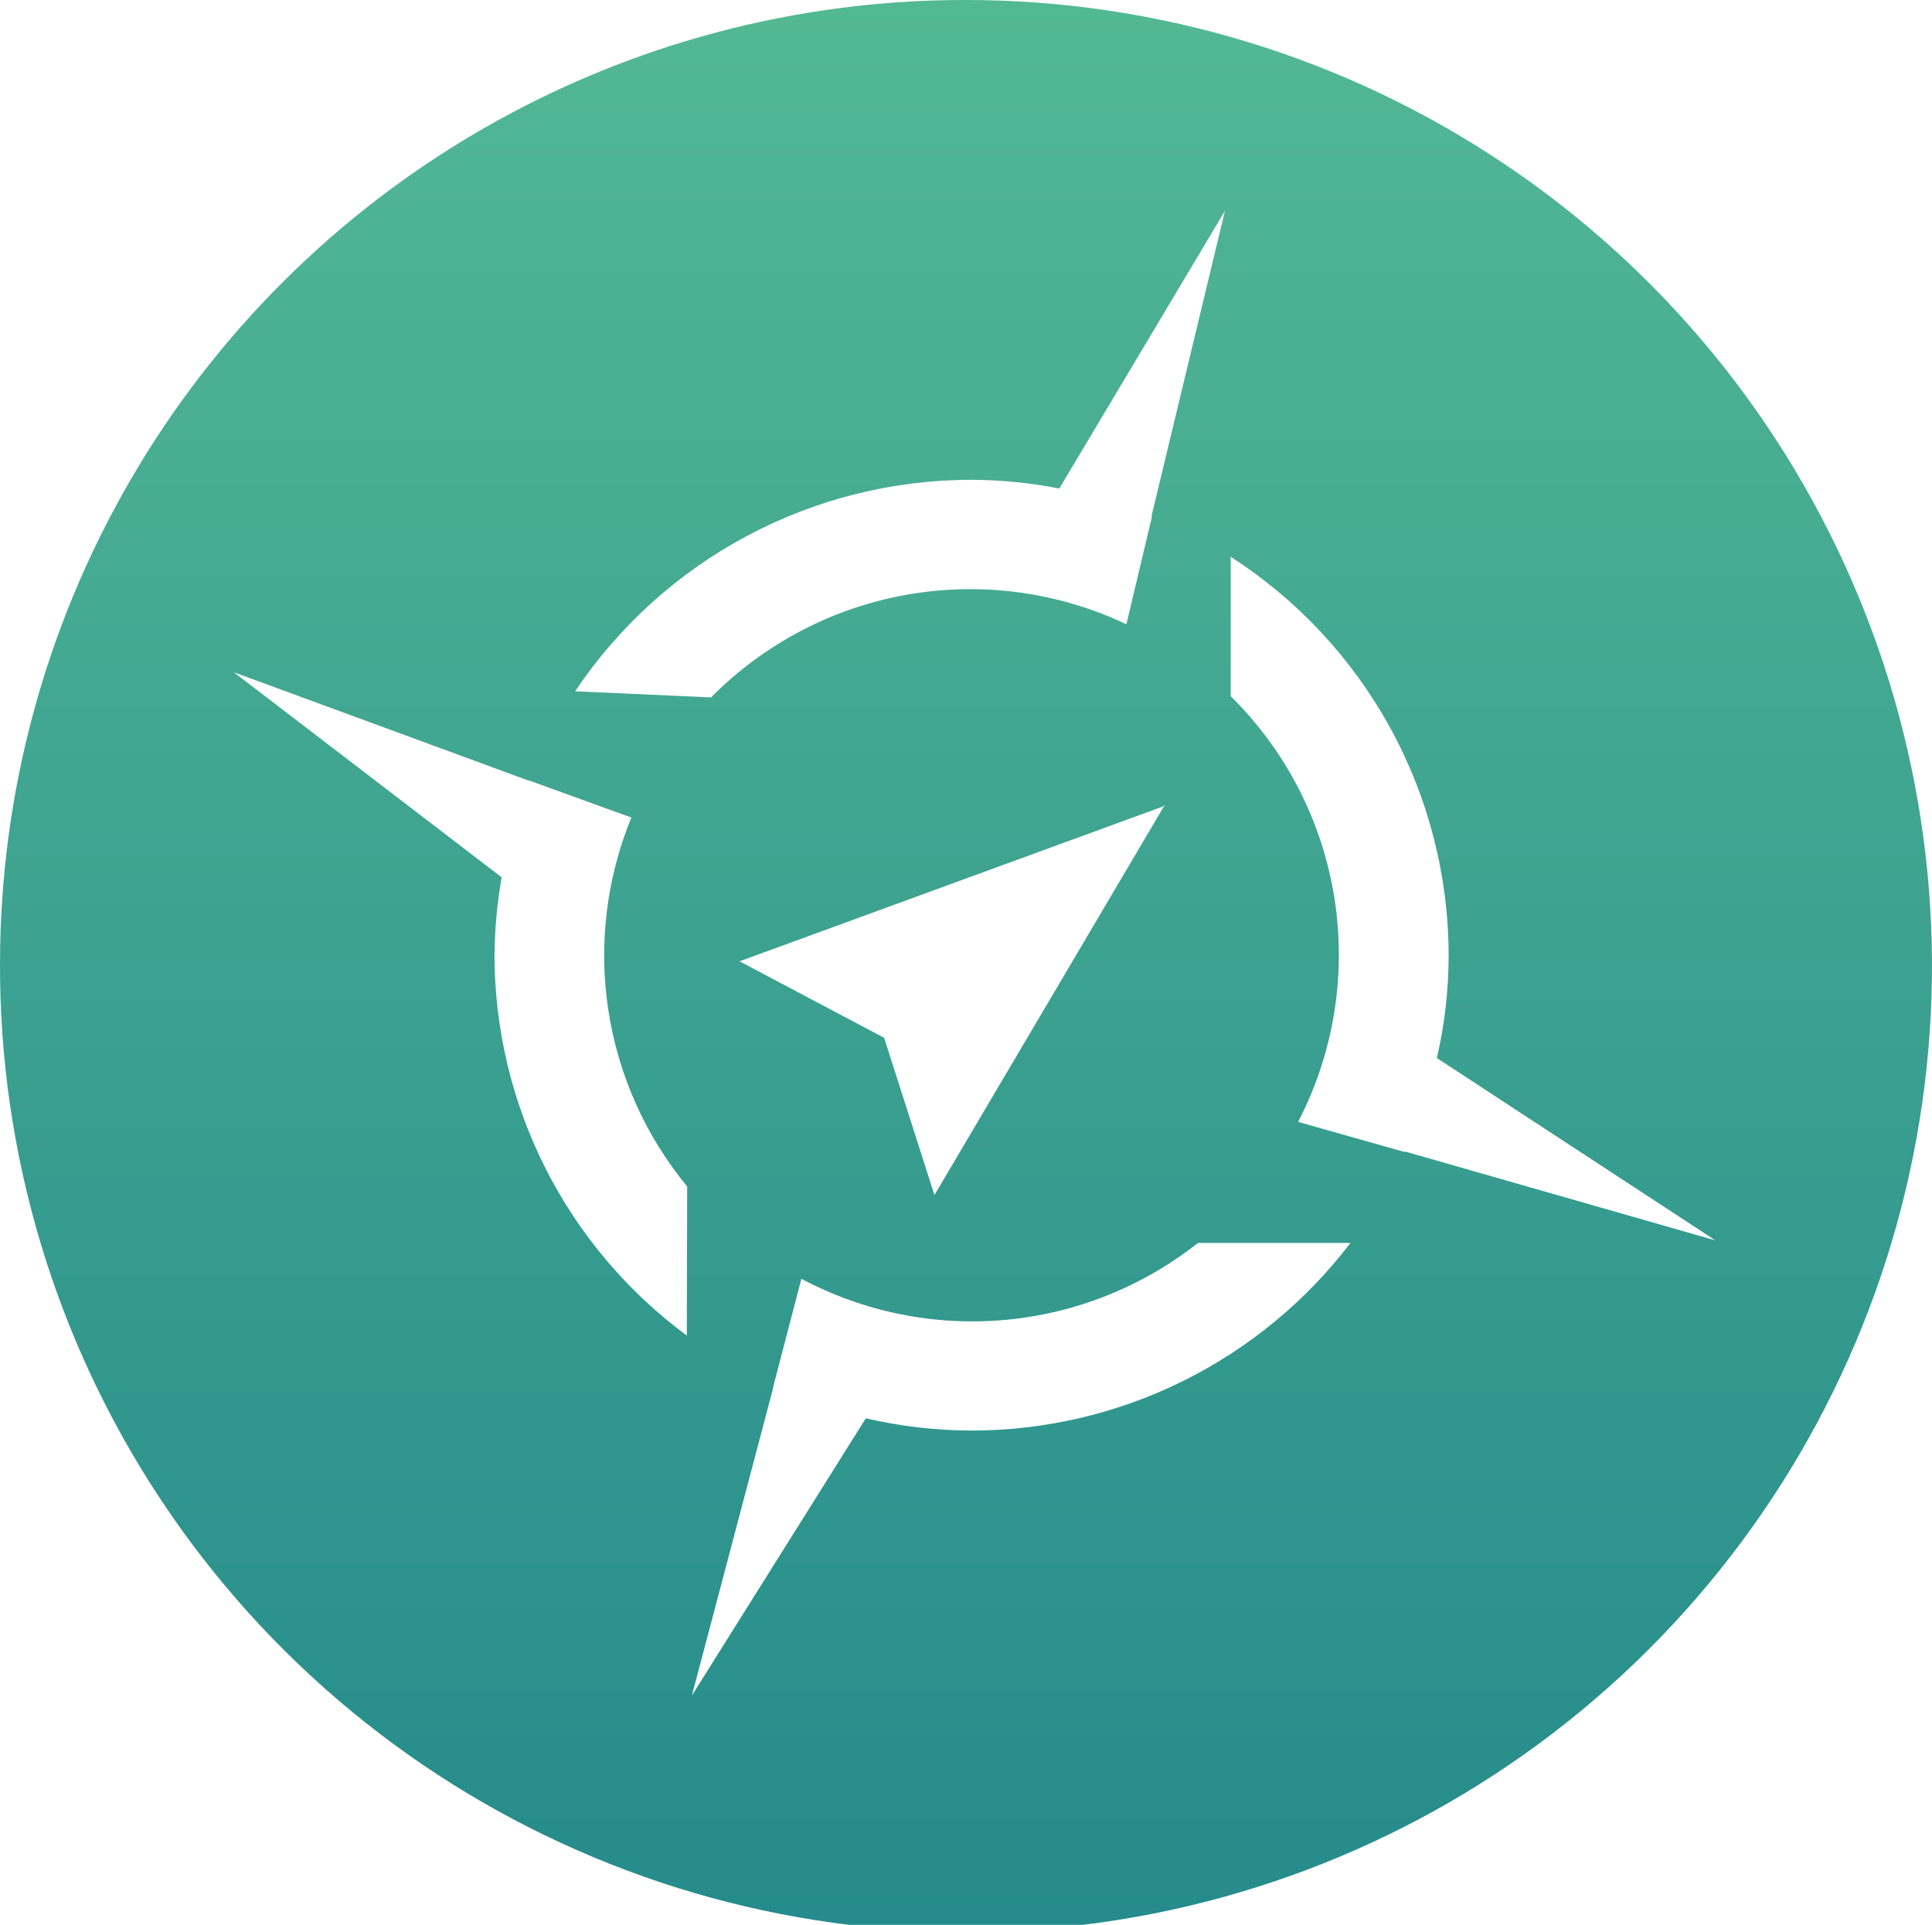 <svg xmlns="http://www.w3.org/2000/svg" xmlns:xlink="http://www.w3.org/1999/xlink" width="44.276" height="44.113" viewBox="0 0 44.276 44.113"><defs><style>.a{fill:none;}.b{clip-path:url(#a);}.c{fill:url(#b);}</style><clipPath id="a"><path class="a" d="M113.107,50.545H116.6a10.924,10.924,0,0,1-8.683,4.3,10.762,10.762,0,0,1-2.424-.281l-3.986,6.354,1.869-7.072a.007.007,0,0,1-.006,0l.646-2.479a8.343,8.343,0,0,0,9.091-.823m-7.194-4.7L102.6,44.091l9.7-3.547.044-.035-.016.024.016-.006-.024.021-5.254,8.9Zm-8.928-1.892a10.516,10.516,0,0,1,.163-1.786l-6.139-4.7,6.757,2.484,0-.007,2.354.853a8.323,8.323,0,0,0,1.279,8.455l-.008,3.417a10.859,10.859,0,0,1-4.408-8.719M115.4,47.771a8.321,8.321,0,0,0-1.544-9.755v-.65l0-2.545a10.878,10.878,0,0,1,4.994,9.133,10.429,10.429,0,0,1-.27,2.354l6.381,4.178-7.115-2.037s0,.009,0,.014Zm-1.677-20.877-1.682,6.992a.05.05,0,0,1,.013,0l-.589,2.481a8.354,8.354,0,0,0-9.519,1.676l-3.115-.14a10.935,10.935,0,0,1,9.085-4.847,10.655,10.655,0,0,1,2.011.2ZM85.651,44.116A22.138,22.138,0,1,0,107.789,22.06,22.1,22.1,0,0,0,85.651,44.116"/></clipPath><linearGradient id="b" x1="0.5" x2="0.5" y2="1" gradientUnits="objectBoundingBox"><stop offset="0" stop-color="#6bcf99"/><stop offset="1" stop-color="#0d7487"/></linearGradient></defs><g transform="translate(-85.651 -22.06)"><g class="b"><path class="c" d="M63.517,44.117l44.272,44.115,44.272-44.115L107.789,0Z"/></g></g></svg>